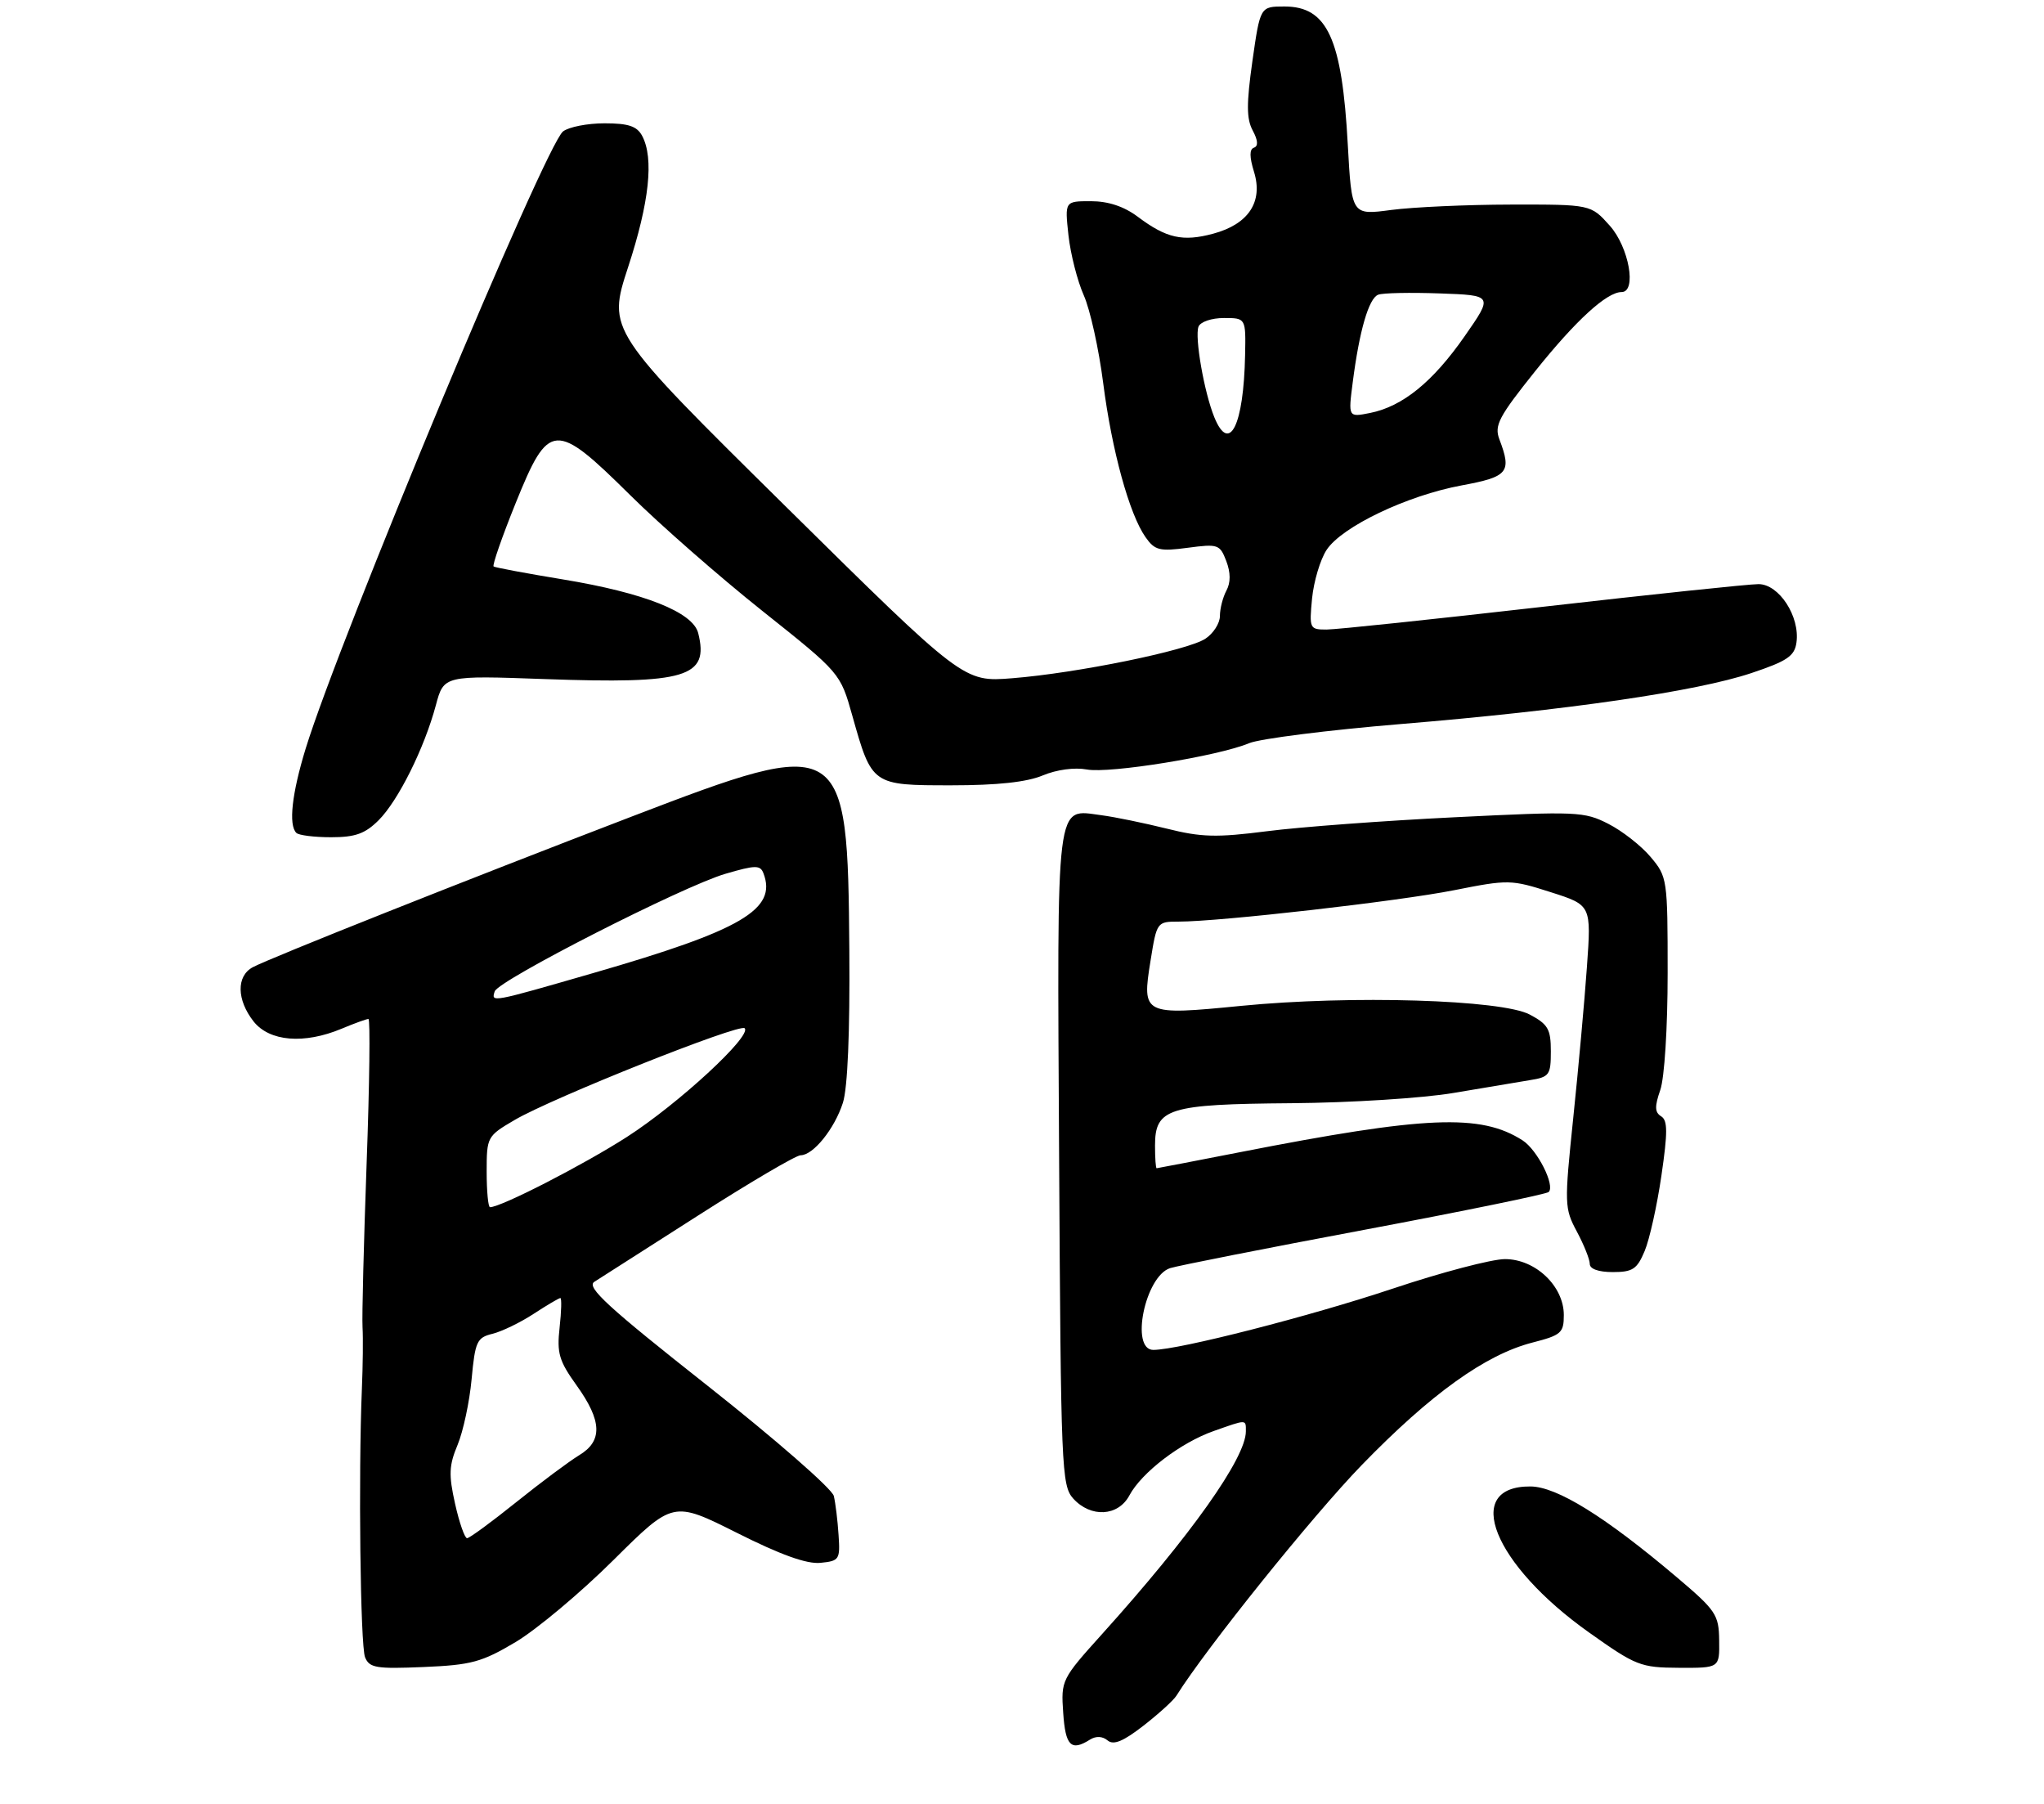 <?xml version="1.0" encoding="UTF-8" standalone="no"?>
<!DOCTYPE svg PUBLIC "-//W3C//DTD SVG 1.1//EN" "http://www.w3.org/Graphics/SVG/1.1/DTD/svg11.dtd" >
<svg xmlns="http://www.w3.org/2000/svg" xmlns:xlink="http://www.w3.org/1999/xlink" version="1.1" viewBox="0 0 315 278">
 <g >
 <path fill="currentColor"
d=" M 167.97 268.04 C 168.89 267.46 169.90 267.50 170.69 268.16 C 171.61 268.93 173.10 268.31 176.23 265.88 C 178.58 264.05 180.87 261.97 181.31 261.25 C 185.88 253.95 202.27 233.56 209.86 225.73 C 220.51 214.76 228.93 208.72 236.16 206.86 C 240.60 205.72 241.00 205.37 241.00 202.62 C 241.00 198.16 236.62 194.00 231.93 194.00 C 229.90 194.00 222.10 196.05 214.60 198.56 C 201.86 202.81 181.72 207.97 177.75 207.99 C 174.13 208.01 176.47 196.62 180.33 195.39 C 181.53 195.01 195.00 192.35 210.29 189.48 C 225.57 186.61 238.34 183.99 238.67 183.66 C 239.69 182.65 236.92 177.17 234.65 175.71 C 228.20 171.56 219.73 171.92 191.02 177.54 C 184.13 178.89 178.39 179.99 178.25 180.00 C 178.11 180.00 178.00 178.44 178.00 176.52 C 178.00 170.76 180.01 170.13 199.00 169.98 C 208.14 169.91 219.29 169.20 224.00 168.40 C 228.68 167.61 233.96 166.72 235.75 166.43 C 238.78 165.95 239.00 165.64 239.00 161.98 C 239.00 158.57 238.57 157.82 235.75 156.32 C 231.42 154.02 208.20 153.32 191.29 154.98 C 176.15 156.47 175.96 156.38 177.31 148.02 C 178.27 142.05 178.30 142.00 181.63 142.00 C 188.02 142.00 215.54 138.86 224.10 137.16 C 232.46 135.50 232.88 135.51 238.97 137.46 C 245.24 139.46 245.24 139.46 244.56 148.98 C 244.19 154.22 243.24 164.70 242.45 172.27 C 241.07 185.57 241.09 186.17 243.01 189.76 C 244.10 191.80 245.00 194.04 245.00 194.74 C 245.00 195.52 246.35 196.00 248.55 196.00 C 251.61 196.00 252.29 195.55 253.46 192.75 C 254.21 190.96 255.37 185.74 256.04 181.14 C 257.02 174.43 257.01 172.63 256.00 172.00 C 255.01 171.39 254.98 170.49 255.86 167.96 C 256.51 166.10 257.00 158.37 257.00 149.93 C 257.00 135.44 256.95 135.09 254.37 132.03 C 252.93 130.32 250.00 128.02 247.85 126.93 C 244.15 125.04 243.00 124.99 224.21 125.92 C 213.35 126.45 200.33 127.42 195.28 128.07 C 187.48 129.07 185.15 129.01 179.80 127.67 C 176.33 126.81 171.82 125.88 169.76 125.61 C 162.61 124.69 162.91 122.21 163.22 178.49 C 163.49 226.34 163.59 228.89 165.40 230.90 C 168.11 233.88 172.32 233.65 174.05 230.41 C 175.94 226.88 181.95 222.28 187.04 220.49 C 192.20 218.67 192.00 218.66 192.00 220.54 C 192.00 224.63 183.53 236.58 169.87 251.74 C 163.59 258.71 163.50 258.88 163.85 263.91 C 164.19 269.00 165.06 269.88 167.97 268.04 Z  M 79.47 253.00 C 82.70 251.07 89.49 245.39 94.54 240.37 C 103.73 231.25 103.73 231.25 113.55 236.17 C 120.29 239.56 124.33 241.01 126.43 240.80 C 129.35 240.51 129.49 240.30 129.23 236.50 C 129.09 234.30 128.76 231.60 128.50 230.50 C 128.25 229.40 119.48 221.75 109.03 213.50 C 93.64 201.36 90.32 198.31 91.59 197.50 C 92.45 196.95 99.67 192.34 107.64 187.25 C 115.60 182.16 122.68 178.00 123.38 178.00 C 125.33 178.00 128.62 173.91 129.90 169.91 C 130.63 167.64 130.99 159.06 130.89 146.41 C 130.64 113.52 130.17 113.23 97.36 125.81 C 71.64 135.67 41.60 147.61 38.95 149.03 C 36.41 150.39 36.47 154.05 39.07 157.37 C 41.52 160.48 46.86 160.92 52.65 158.50 C 54.63 157.67 56.49 157.00 56.78 157.00 C 57.07 157.00 56.95 167.01 56.50 179.25 C 56.06 191.49 55.77 202.85 55.87 204.50 C 55.97 206.15 55.92 210.43 55.77 214.00 C 55.22 227.27 55.53 253.56 56.26 255.35 C 56.93 256.99 57.98 257.16 65.30 256.85 C 72.65 256.54 74.25 256.10 79.47 253.00 Z  M 264.94 252.75 C 264.89 248.78 264.46 248.14 258.39 243.00 C 247.38 233.68 239.93 229.06 235.87 229.03 C 225.26 228.95 230.11 241.05 244.89 251.53 C 252.12 256.66 252.82 256.94 258.75 256.97 C 265.00 257.00 265.00 257.00 264.94 252.75 Z  M 58.35 126.38 C 61.38 123.35 65.40 115.27 67.17 108.66 C 68.40 104.07 68.40 104.07 83.95 104.63 C 105.78 105.41 109.31 104.35 107.60 97.55 C 106.79 94.32 99.28 91.34 86.78 89.28 C 81.13 88.35 76.31 87.45 76.07 87.28 C 75.84 87.12 77.37 82.71 79.48 77.49 C 84.57 64.89 85.54 64.83 97.12 76.29 C 101.73 80.86 110.90 88.89 117.50 94.14 C 129.50 103.69 129.50 103.69 131.35 110.27 C 134.37 120.99 134.38 121.00 146.59 121.00 C 153.69 121.00 158.23 120.51 160.69 119.48 C 162.85 118.58 165.60 118.21 167.49 118.56 C 170.99 119.22 187.76 116.50 192.50 114.51 C 194.15 113.82 204.66 112.49 215.86 111.56 C 241.50 109.44 261.44 106.54 269.92 103.70 C 275.42 101.86 276.56 101.09 276.85 99.01 C 277.42 95.00 274.17 90.00 271.00 90.00 C 269.52 90.00 254.54 91.58 237.71 93.50 C 220.88 95.42 205.91 97.00 204.43 97.00 C 201.83 97.00 201.76 96.85 202.20 92.22 C 202.46 89.59 203.46 86.22 204.44 84.73 C 206.79 81.15 216.83 76.35 225.25 74.79 C 232.44 73.46 233.00 72.77 231.07 67.69 C 230.26 65.55 230.96 64.22 236.61 57.16 C 242.85 49.36 247.62 45.00 249.90 45.00 C 252.28 45.00 251.04 38.08 248.08 34.77 C 245.16 31.50 245.16 31.50 232.83 31.52 C 226.05 31.53 217.76 31.91 214.40 32.35 C 208.31 33.16 208.31 33.16 207.71 22.33 C 206.82 5.93 204.56 1.00 197.95 1.00 C 194.21 1.00 194.21 1.00 193.01 9.40 C 192.08 16.01 192.09 18.29 193.05 20.10 C 193.87 21.62 193.93 22.52 193.25 22.75 C 192.54 22.99 192.54 24.15 193.26 26.49 C 194.68 31.11 192.40 34.55 186.95 36.01 C 182.27 37.27 179.75 36.71 175.32 33.38 C 173.20 31.80 170.79 31.00 168.11 31.00 C 164.09 31.00 164.09 31.00 164.66 36.25 C 164.98 39.14 166.04 43.30 167.02 45.50 C 168.00 47.70 169.34 53.77 170.01 59.00 C 171.34 69.40 174.04 79.23 176.54 82.77 C 177.97 84.80 178.69 84.98 183.05 84.40 C 187.71 83.78 188.00 83.88 188.98 86.44 C 189.66 88.24 189.67 89.75 189.00 91.00 C 188.45 92.03 188.00 93.79 188.00 94.91 C 188.00 96.03 186.99 97.61 185.75 98.42 C 182.95 100.24 165.99 103.71 156.00 104.50 C 148.50 105.10 148.50 105.10 121.05 78.00 C 93.61 50.91 93.61 50.91 96.80 41.15 C 100.07 31.17 100.80 24.37 98.96 20.93 C 98.16 19.44 96.85 19.00 93.16 19.00 C 90.53 19.00 87.66 19.56 86.77 20.25 C 84.01 22.40 52.31 98.41 47.10 115.36 C 44.98 122.28 44.44 127.11 45.67 128.33 C 46.03 128.70 48.45 129.00 51.03 129.00 C 54.76 129.00 56.26 128.46 58.35 126.38 Z  M 70.13 231.69 C 69.13 227.22 69.19 225.79 70.52 222.62 C 71.38 220.55 72.36 215.99 72.68 212.50 C 73.22 206.69 73.50 206.09 75.89 205.51 C 77.32 205.16 80.18 203.78 82.23 202.44 C 84.28 201.10 86.14 200.00 86.36 200.00 C 86.57 200.00 86.52 202.05 86.24 204.55 C 85.80 208.49 86.15 209.68 88.86 213.46 C 92.79 218.93 92.90 222.03 89.25 224.22 C 87.74 225.14 83.38 228.38 79.57 231.44 C 75.76 234.50 72.35 237.00 71.98 237.00 C 71.62 237.00 70.78 234.61 70.13 231.69 Z  M 75.00 180.54 C 75.00 175.17 75.07 175.05 79.30 172.57 C 85.12 169.15 113.98 157.65 114.76 158.43 C 115.92 159.58 104.56 170.07 96.61 175.18 C 89.88 179.50 77.22 186.00 75.52 186.00 C 75.23 186.00 75.00 183.54 75.00 180.54 Z  M 76.24 152.75 C 76.81 151.04 105.24 136.55 111.80 134.63 C 116.42 133.28 117.16 133.27 117.65 134.54 C 119.79 140.11 114.34 143.31 91.41 149.93 C 75.62 154.49 75.68 154.48 76.24 152.75 Z  M 187.14 64.29 C 185.57 60.44 184.09 51.94 184.70 50.33 C 184.99 49.59 186.71 49.00 188.61 49.00 C 192.00 49.00 192.00 49.00 191.88 54.75 C 191.66 65.58 189.46 69.99 187.14 64.29 Z  M 208.47 58.90 C 209.49 50.95 210.94 45.96 212.39 45.41 C 213.09 45.13 217.37 45.05 221.89 45.21 C 230.11 45.50 230.11 45.50 225.72 51.80 C 220.81 58.85 216.15 62.63 211.14 63.63 C 207.77 64.30 207.77 64.30 208.47 58.90 Z "/>
</g>
</svg>